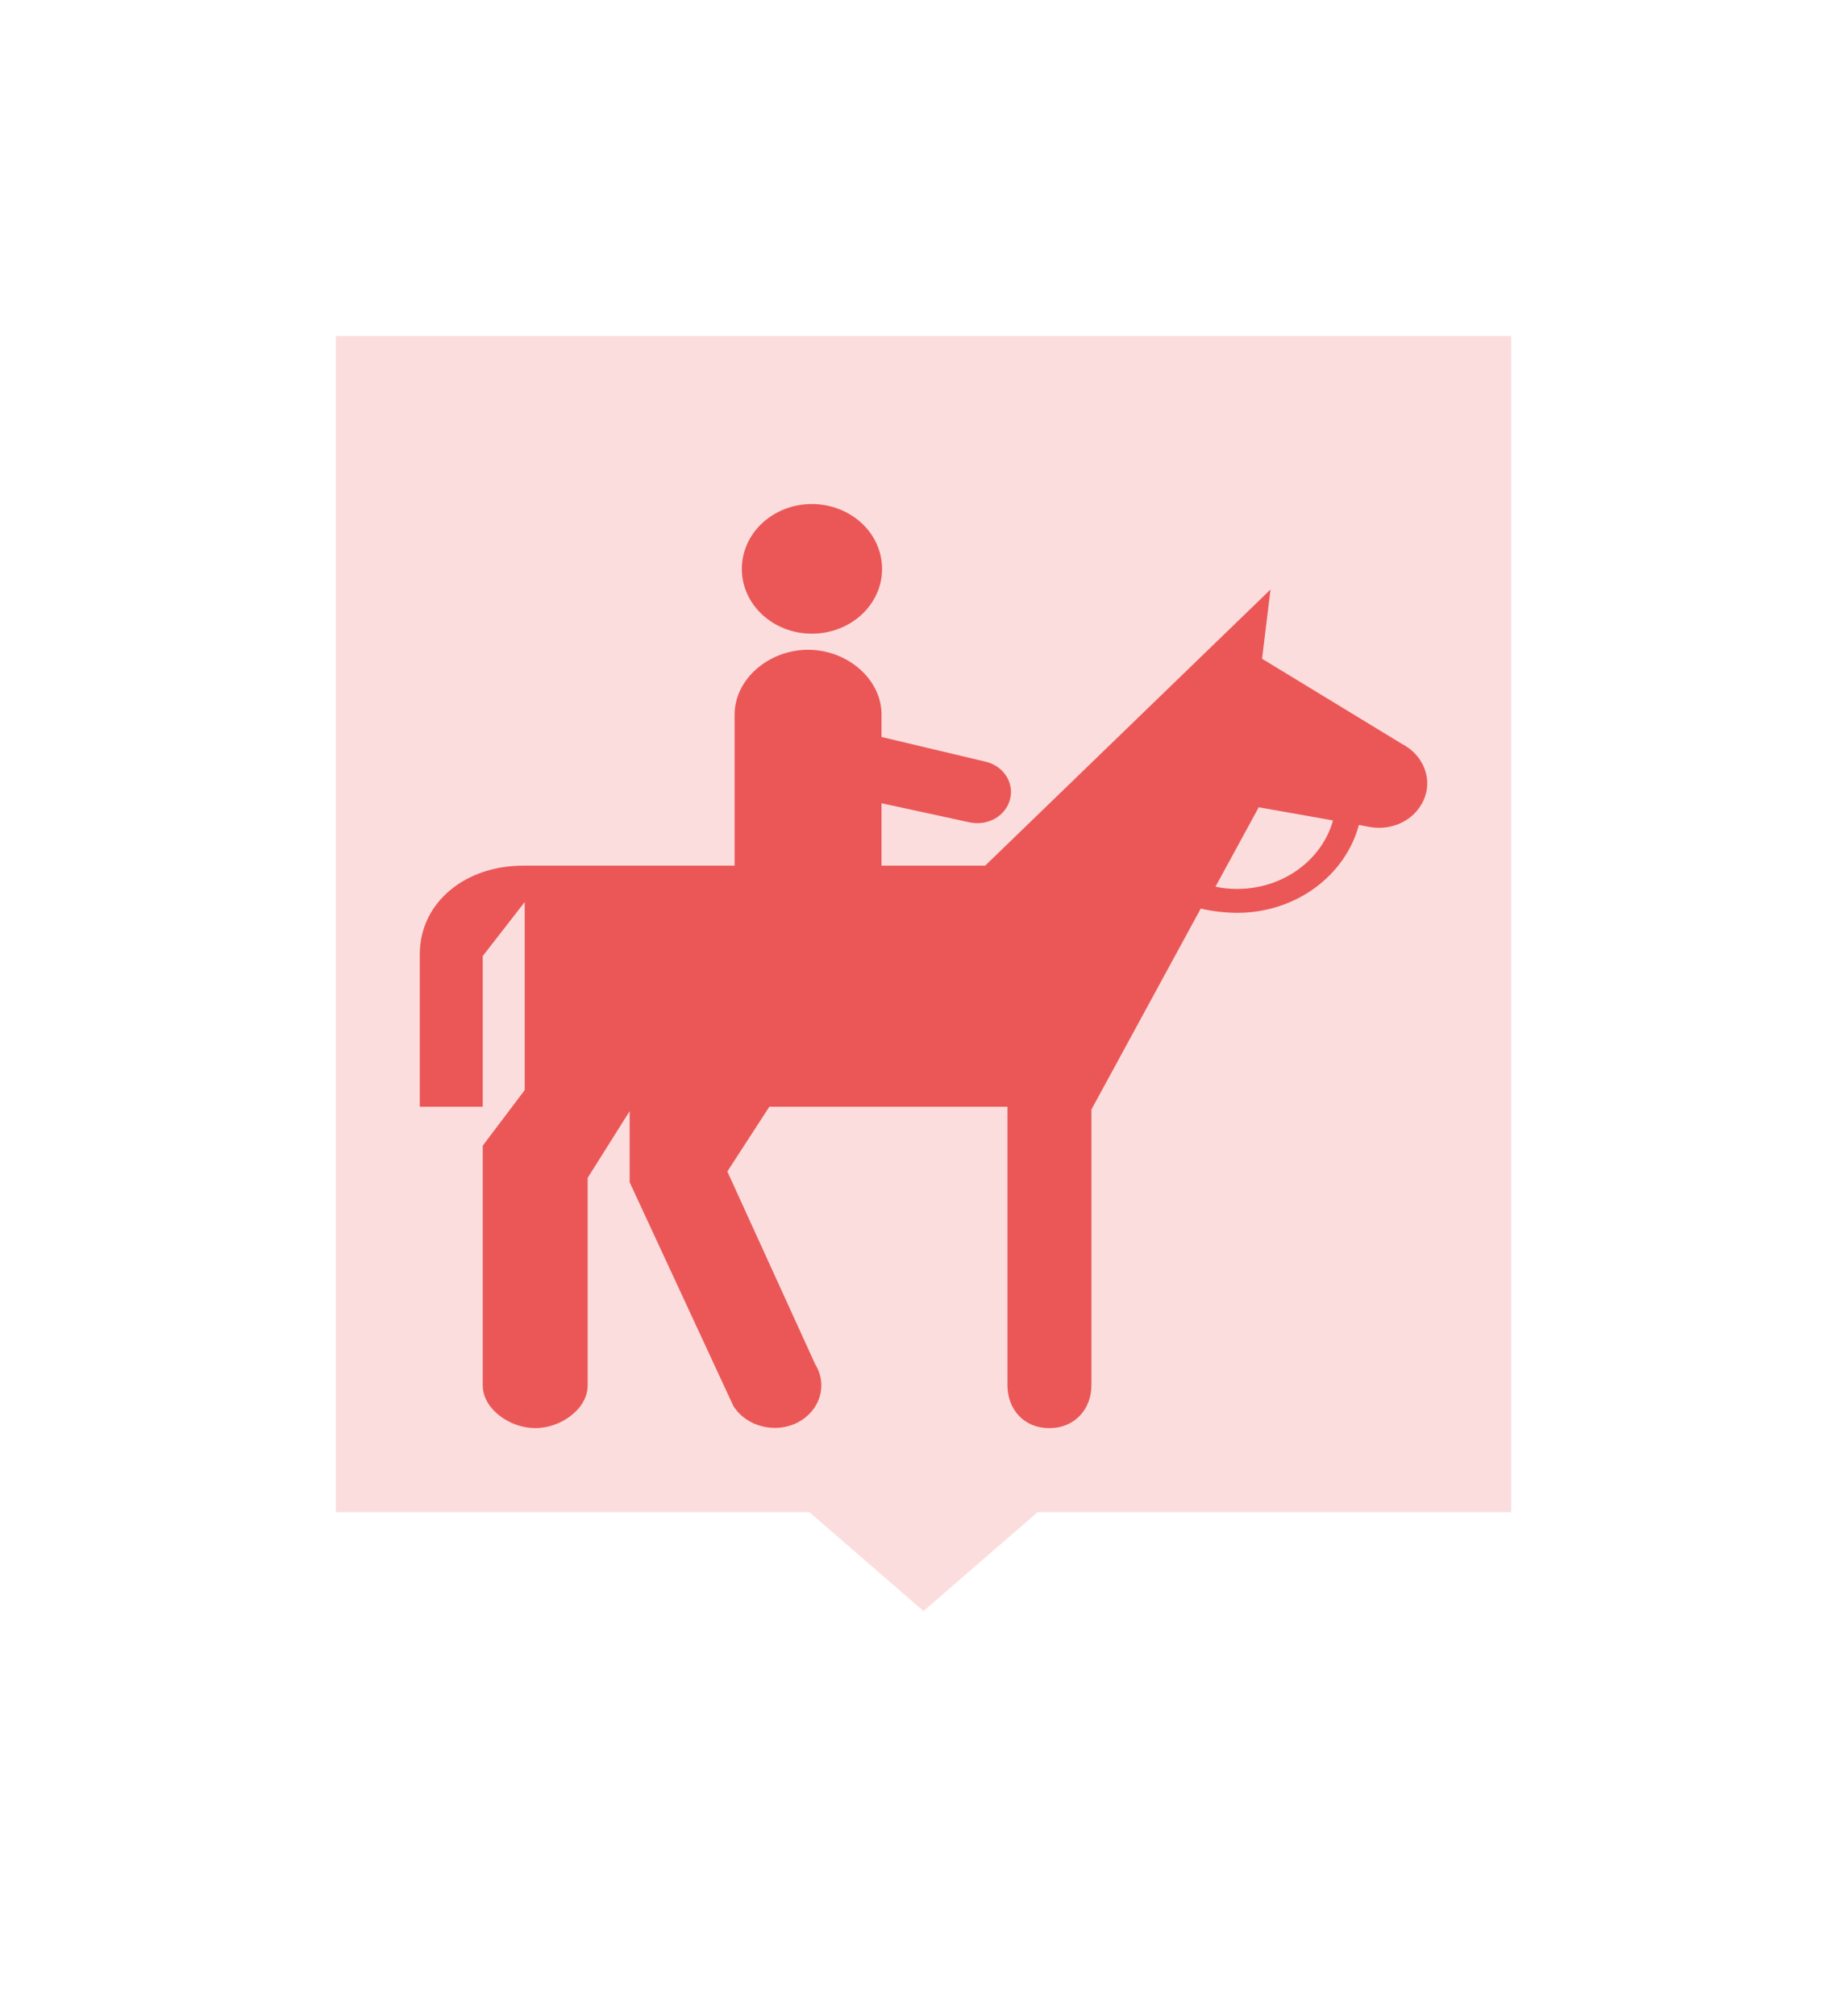<svg width="44" height="48" viewBox="0 0 44 48" fill="none" xmlns="http://www.w3.org/2000/svg">
<g filter="url(#filter0_d)">
<mask id="path-1-outside-1" maskUnits="userSpaceOnUse" x="4" y="0" width="36" height="40" fill="black">
<rect fill="white" x="4" width="36" height="40"/>
<path fill-rule="evenodd" clip-rule="evenodd" d="M8 2C6.895 2 6 2.895 6 4V32C6 33.105 6.895 34 8 34H18.536L22 37L25.464 34H36C37.105 34 38 33.105 38 32V4C38 2.895 37.105 2 36 2H8Z"/>
</mask>
<path fill-rule="evenodd" clip-rule="evenodd" d="M8 2C6.895 2 6 2.895 6 4V32C6 33.105 6.895 34 8 34H18.536L22 37L25.464 34H36C37.105 34 38 33.105 38 32V4C38 2.895 37.105 2 36 2H8Z" fill="#FBDDDD"/>
<path d="M18.536 34L19.845 32.488L19.282 32H18.536V34ZM22 37L20.691 38.512L22 39.646L23.309 38.512L22 37ZM25.464 34V32H24.718L24.155 32.488L25.464 34ZM8 4V0C5.791 0 4 1.791 4 4H8ZM8 32V4H4V32H8ZM8 32H4C4 34.209 5.791 36 8 36V32ZM18.536 32H8V36H18.536V32ZM23.309 35.488L19.845 32.488L17.227 35.512L20.691 38.512L23.309 35.488ZM24.155 32.488L20.691 35.488L23.309 38.512L26.773 35.512L24.155 32.488ZM36 32H25.464V36H36V32ZM36 32V36C38.209 36 40 34.209 40 32H36ZM36 4V32H40V4H36ZM36 4H40C40 1.791 38.209 0 36 0V4ZM8 4H36V0H8V4Z" fill="white" mask="url(#path-1-outside-1)"/>
<path d="M19.339 11.086C20.266 11.086 21.013 10.396 21.013 9.546C21.013 8.69 20.266 8 19.339 8C18.419 8 17.672 8.69 17.672 9.546C17.672 10.396 18.419 11.086 19.339 11.086ZM31.756 15.532L29.986 15.219L28.956 17.109C29.122 17.146 29.294 17.163 29.473 17.163C30.572 17.162 31.492 16.472 31.756 15.532V15.532ZM10 18.724C10 17.471 11.098 16.609 12.456 16.609H17.5V13.014C17.5 12.159 18.324 11.469 19.25 11.469C20.176 11.469 21 12.159 21 13.014V13.545L23.459 14.129C23.89 14.219 24.162 14.618 24.065 15.016C23.968 15.42 23.541 15.669 23.105 15.579L21 15.123V16.609H23.469L30.267 10.034L30.065 11.683L33.412 13.719C33.965 14.011 34.166 14.66 33.85 15.169C33.602 15.579 33.108 15.77 32.642 15.69L32.372 15.64C32.049 16.846 30.87 17.732 29.473 17.732C29.197 17.732 28.858 17.694 28.605 17.63L26 22.415V28.981C26 29.544 25.606 30 24.997 30C24.386 30 24 29.544 24 28.98V22.348H18.328L17.327 23.89L19.421 28.481C19.725 28.974 19.536 29.586 19.007 29.862C18.472 30.143 17.774 29.963 17.469 29.469L15 24.147V22.453L14 24.041V28.98C14 29.544 13.361 30 12.752 30C12.143 30 11.5 29.544 11.5 28.98V23.275L12.5 21.952V17.475L11.5 18.761V22.348H10V18.724V18.724Z" fill="#EB5757"/>
</g>
<defs>
<filter id="filter0_d" x="0" y="0" width="44" height="47.646" filterUnits="userSpaceOnUse" color-interpolation-filters="sRGB">
<feFlood flood-opacity="0" result="BackgroundImageFix"/>
<feColorMatrix in="SourceAlpha" type="matrix" values="0 0 0 0 0 0 0 0 0 0 0 0 0 0 0 0 0 0 127 0"/>
<feOffset dy="4"/>
<feGaussianBlur stdDeviation="2"/>
<feColorMatrix type="matrix" values="0 0 0 0 0 0 0 0 0 0 0 0 0 0 0 0 0 0 0.25 0"/>
<feBlend mode="normal" in2="BackgroundImageFix" result="effect1_dropShadow"/>
<feBlend mode="normal" in="SourceGraphic" in2="effect1_dropShadow" result="shape"/>
</filter>
</defs>
</svg>

